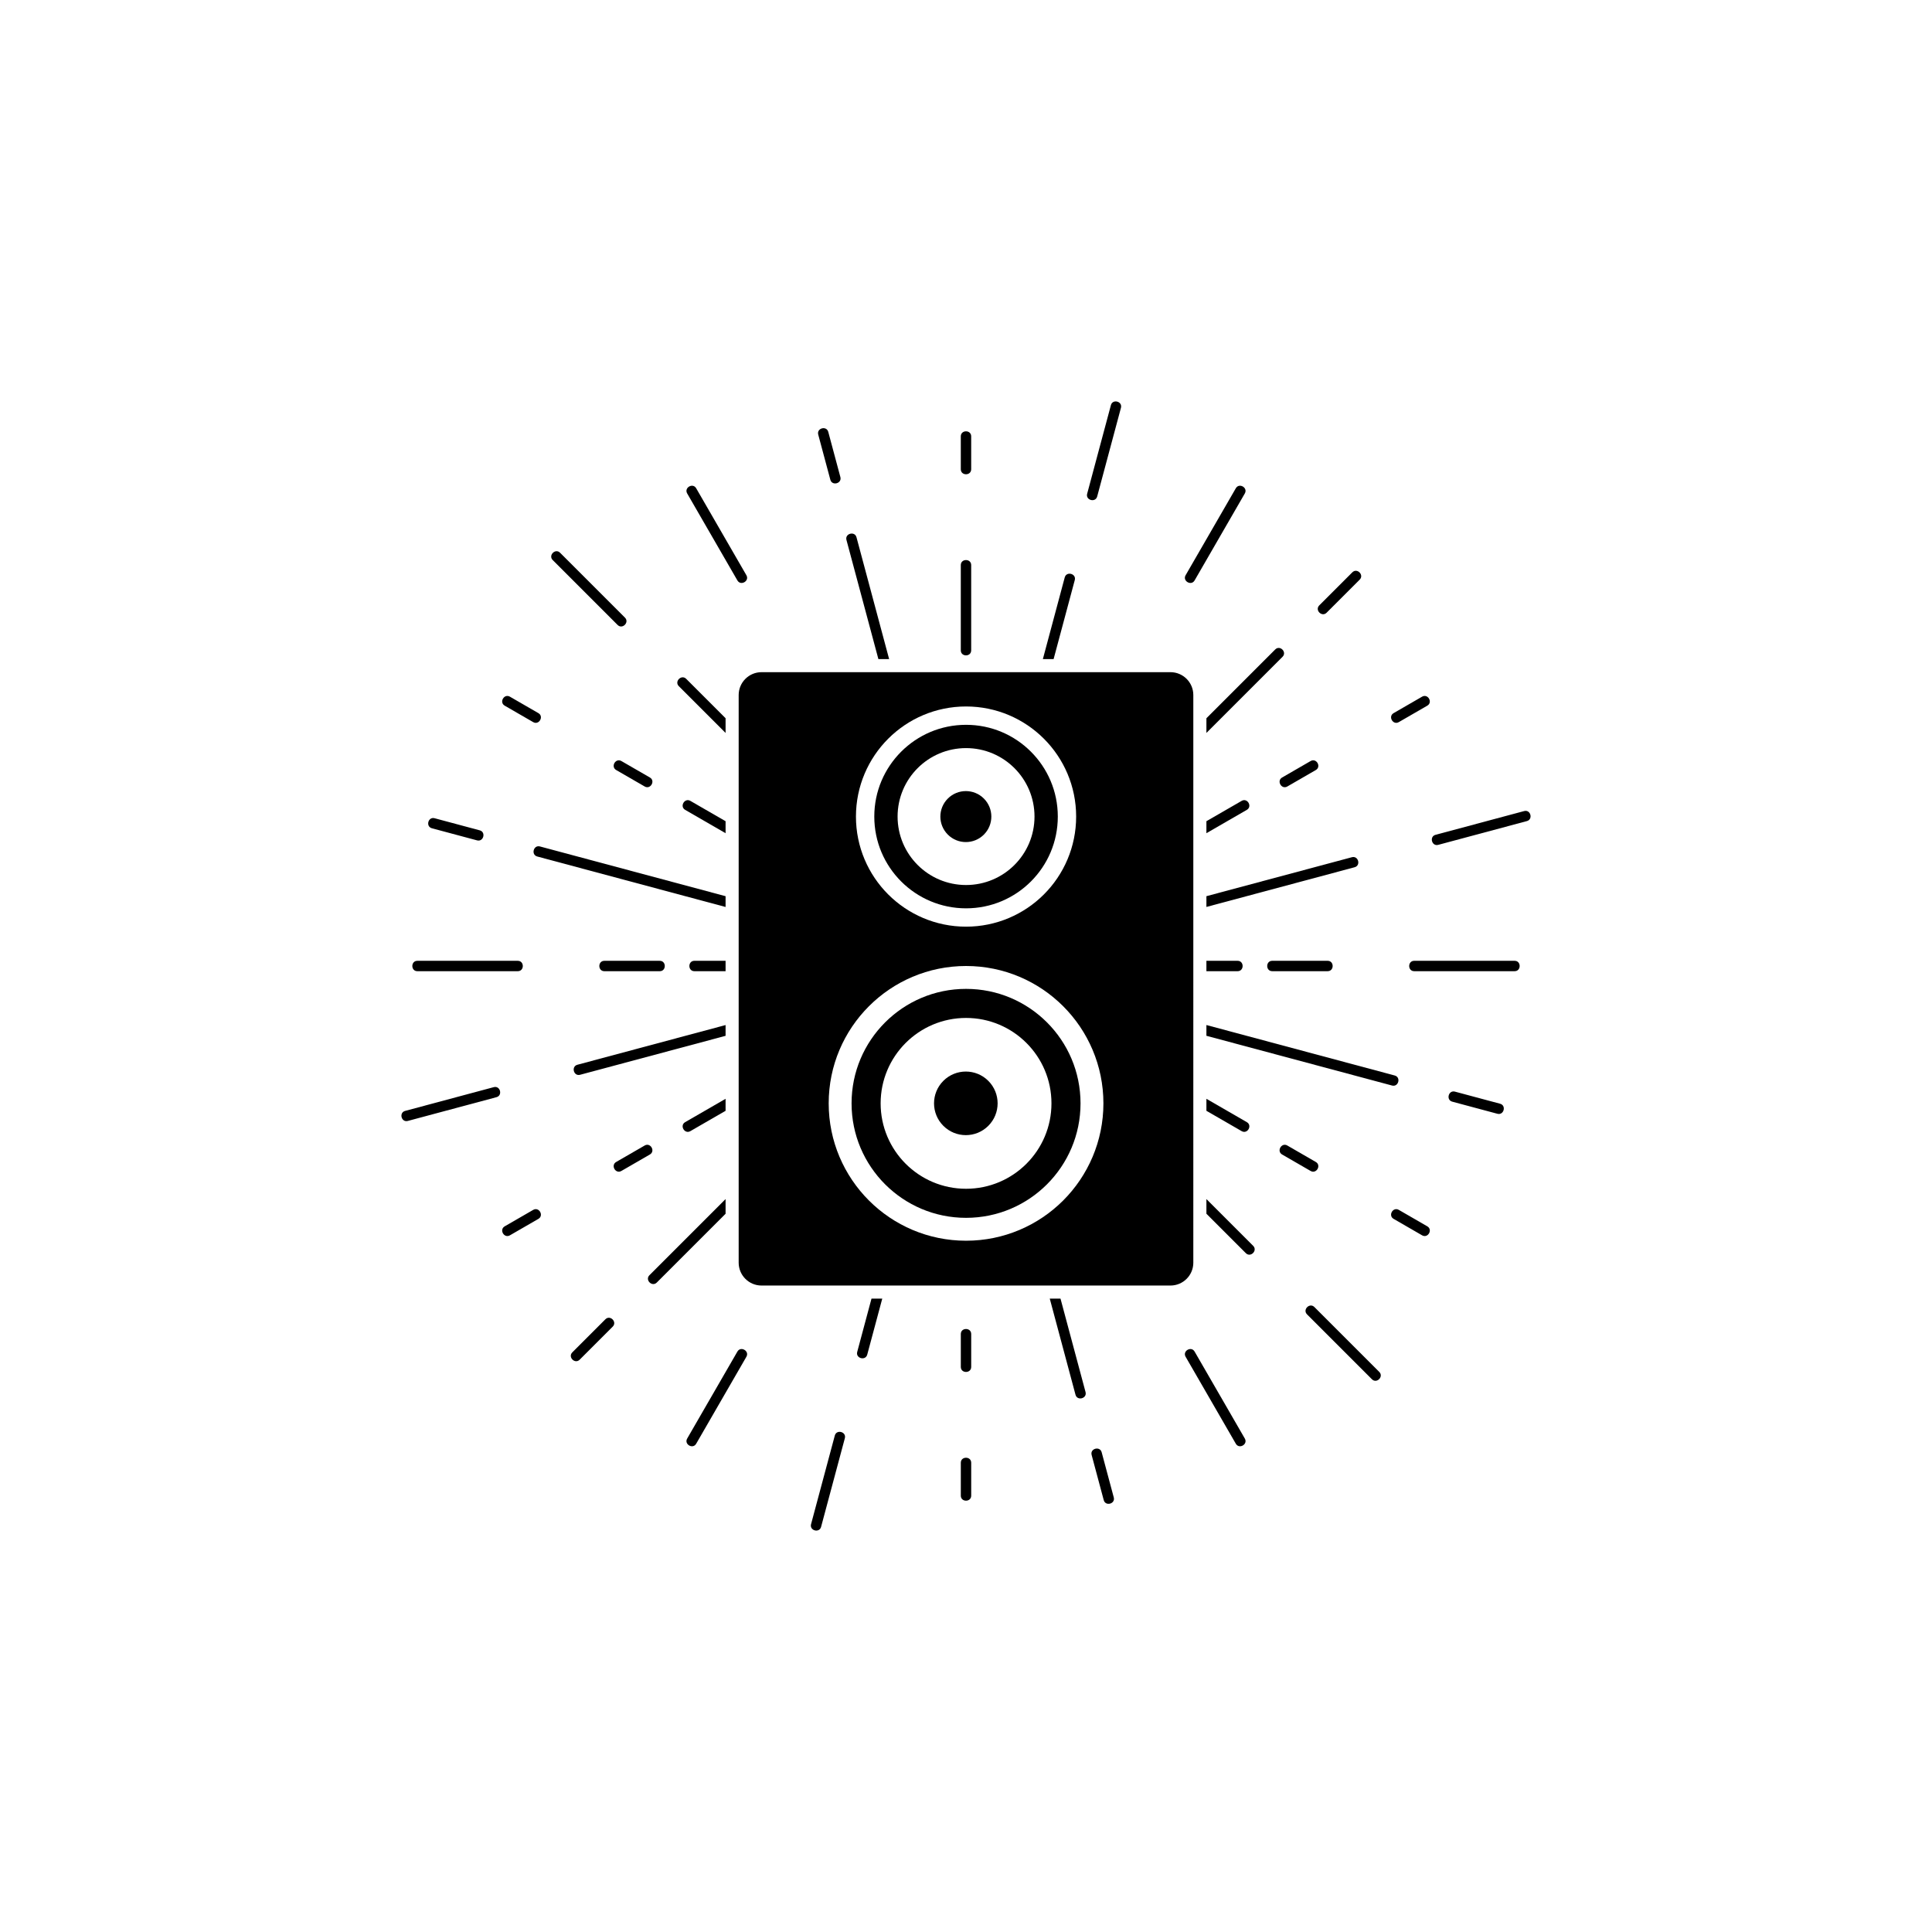 <?xml version="1.0" encoding="utf-8"?>
<!-- Generator: Adobe Illustrator 23.0.3, SVG Export Plug-In . SVG Version: 6.00 Build 0)  -->
<svg version="1.1" id="Layer_1" xmlns="http://www.w3.org/2000/svg" xmlns:xlink="http://www.w3.org/1999/xlink" x="0px" y="0px"
	 viewBox="0 0 2000 2000" style="enable-background:new 0 0 2000 2000;" xml:space="preserve">
<style type="text/css">
	.st0{fill:#F3B773;}
	.st1{fill:#2C344F;}
	.st2{fill:#FFFFFF;}
	.st3{display:none;}
	.st4{display:inline;}
	.st5{display:none;fill:#FFFFFF;}
</style>
<g>
	<g>
		<g>
			<g>
				<g>
					<path d="M1327.69,679.91l-78.82,78.82v-15.18l71.23-71.23C1324.98,667.41,1332.57,675.03,1327.69,679.91z"/>
					<path d="M1399.93,592.46l-34.22,34.22c-4.89,4.89,2.7,12.51,7.6,7.6l34.22-34.22C1412.43,595.17,1404.83,587.56,1399.93,592.46
						z"/>
				</g>
				<g>
					<path d="M920.42,682.27H909.3l-33.05-123.31c-1.79-6.7,8.6-9.46,10.38-2.79L920.42,682.27z"/>
					<path d="M847.03,449.88l12.53,46.75c1.79,6.68,12.18,3.91,10.39-2.78l-12.53-46.75C855.63,440.41,845.23,443.18,847.03,449.88z
						"/>
				</g>
				<g>
					<path d="M751.12,927.73v11.17l-194.95-52.25c-6.7-1.82-3.9-12.2,2.77-10.41L751.12,927.73z"/>
					<path d="M447.1,857.42l46.75,12.53c6.68,1.79,9.48-8.59,2.78-10.39l-46.75-12.53C443.19,845.24,440.4,855.62,447.1,857.42z"/>
				</g>
				<g>
					<path d="M751.12,1241.27v15.21l-71.2,71.2c-4.91,4.91-12.5-2.71-7.62-7.59L751.12,1241.27z"/>
					<path d="M600.07,1407.54l34.22-34.22c4.89-4.89-2.7-12.51-7.6-7.6l-34.22,34.22C587.57,1404.83,595.17,1412.44,600.07,1407.54z
						"/>
				</g>
				<g>
					<path d="M1113.36,1443.84l-26.65-99.51h11.12l25.92,96.71C1125.53,1447.74,1115.15,1450.51,1113.36,1443.84z"/>
					<path d="M1152.97,1550.12l-12.53-46.75c-1.79-6.68-12.18-3.91-10.39,2.78l12.53,46.75
						C1144.37,1559.59,1154.77,1556.82,1152.97,1550.12z"/>
				</g>
				<g>
					<path d="M1441.05,1123.74l-192.18-51.49v-11.14l194.97,52.25C1450.51,1115.14,1447.72,1125.53,1441.05,1123.74z"/>
					<path d="M1552.9,1142.58l-46.75-12.53c-6.68-1.79-9.48,8.59-2.78,10.39l46.75,12.53
						C1556.81,1154.76,1559.6,1144.38,1552.9,1142.58z"/>
				</g>
			</g>
			<g>
				<g>
					<path d="M994.62,584.97v88.28c0,6.92,10.75,6.93,10.75,0v-88.28C1005.38,578.05,994.62,578.04,994.62,584.97z"/>
					<path d="M994.62,451.7v34.06c0,6.92,10.75,6.93,10.75,0V451.7C1005.38,444.78,994.62,444.77,994.62,451.7z"/>
				</g>
				<g>
					<path d="M751.12,850.11v12.42l-41.84-24.16c-5.99-3.47-0.6-12.77,5.4-9.3L751.12,850.11z"/>
					<path d="M637.89,797.14l29.49,17.03c5.99,3.46,11.38-5.85,5.38-9.31l-29.49-17.03C637.27,784.37,631.88,793.68,637.89,797.14z"
						/>
					<path d="M522.47,730.51l29.49,17.03c5.99,3.46,11.38-5.85,5.38-9.31l-29.49-17.03C521.86,717.73,516.47,727.04,522.47,730.51z"
						/>
				</g>
				<g>
					<path d="M751.12,1137.48v12.42l-36.44,21.04c-6.02,3.47-11.39-5.86-5.4-9.3L751.12,1137.48z"/>
					<path d="M643.26,1212.17l29.49-17.03c5.99-3.46,0.63-12.78-5.38-9.31l-29.49,17.03
						C631.89,1206.32,637.26,1215.64,643.26,1212.17z"/>
					<path d="M527.85,1278.81l29.49-17.03c5.99-3.46,0.63-12.78-5.38-9.31l-29.49,17.03
						C516.48,1272.95,521.85,1282.27,527.85,1278.81z"/>
				</g>
				<g>
					<path d="M1005.38,1415.03v-34.06c0-6.92-10.75-6.93-10.75,0v34.06C994.62,1421.95,1005.38,1421.96,1005.38,1415.03z"/>
					<path d="M1005.38,1548.3v-34.06c0-6.92-10.75-6.93-10.75,0v34.06C994.62,1555.22,1005.38,1555.23,1005.38,1548.3z"/>
				</g>
				<g>
					<path d="M1285.34,1170.94l-36.47-21.04v-12.42l41.84,24.16C1296.73,1165.11,1291.33,1174.41,1285.34,1170.94z"/>
					<path d="M1362.11,1202.86l-29.49-17.03c-5.99-3.46-11.38,5.85-5.38,9.31l29.49,17.03
						C1362.73,1215.63,1368.12,1206.32,1362.11,1202.86z"/>
					<path d="M1477.53,1269.49l-29.49-17.03c-5.99-3.46-11.38,5.85-5.38,9.31l29.49,17.03
						C1478.14,1282.27,1483.53,1272.96,1477.53,1269.49z"/>
				</g>
				<g>
					<path d="M1290.71,838.37l-41.84,24.16v-12.42l36.47-21.04C1291.33,825.6,1296.7,834.9,1290.71,838.37z"/>
					<path d="M1356.74,787.83l-29.49,17.03c-5.99,3.46-0.63,12.78,5.38,9.31l29.49-17.03
						C1368.11,793.68,1362.74,784.36,1356.74,787.83z"/>
					<path d="M1472.15,721.19l-29.49,17.03c-5.99,3.46-0.63,12.78,5.38,9.31l29.49-17.03
						C1483.52,727.05,1478.15,717.73,1472.15,721.19z"/>
				</g>
			</g>
			<g>
				<g>
					<path d="M1281.16,1005.38h-32.29v-10.76h32.29C1288.1,994.62,1288.08,1005.38,1281.16,1005.38z"/>
					<path d="M1374.37,994.62h-57.36c-6.92,0-6.93,10.75,0,10.75h57.36C1381.29,1005.38,1381.3,994.62,1374.37,994.62z"/>
					<path d="M1567.95,994.62h-103.96c-6.92,0-6.93,10.75,0,10.75h103.96C1574.87,1005.38,1574.88,994.62,1567.95,994.62z"/>
				</g>
				<g>
					<path d="M1279.32,505.45l-51.98,90.03c-3.46,5.99,5.85,11.38,9.31,5.38l51.98-90.03
						C1292.09,504.84,1282.78,499.45,1279.32,505.45z"/>
				</g>
				<g>
					<path d="M711.37,510.83l51.98,90.03c3.46,5.99,12.78,0.63,9.31-5.38l-51.98-90.03C717.22,499.46,707.9,504.83,711.37,510.83z"
						/>
				</g>
				<g>
					<path d="M751.12,994.62v10.76h-32.29c-6.91,0-6.91-10.76,0-10.76H751.12z"/>
					<path d="M625.63,1005.38h57.36c6.92,0,6.93-10.75,0-10.75h-57.36C618.71,994.62,618.7,1005.38,625.63,1005.38z"/>
					<path d="M432.05,1005.38h103.96c6.92,0,6.93-10.75,0-10.75H432.05C425.13,994.62,425.12,1005.38,432.05,1005.38z"/>
				</g>
				<g>
					<path d="M720.68,1494.55l51.98-90.03c3.46-5.99-5.85-11.38-9.31-5.38l-51.98,90.03
						C707.91,1495.16,717.22,1500.55,720.68,1494.55z"/>
				</g>
				<g>
					<path d="M1288.63,1489.17l-51.98-90.03c-3.46-5.99-12.78-0.63-9.31,5.38l51.98,90.03
						C1282.78,1500.54,1292.1,1495.17,1288.63,1489.17z"/>
				</g>
			</g>
			<g>
				<g>
					<path d="M751.12,743.5v15.24l-48.4-48.4c-4.91-4.91,2.71-12.5,7.62-7.62L751.12,743.5z"/>
					<path d="M572.18,579.79l67.17,67.17c4.89,4.89,12.51-2.7,7.6-7.6l-67.17-67.17C574.9,567.29,567.28,574.89,572.18,579.79z"/>
				</g>
				<g>
					<path d="M751.12,1061.13v11.14l-150.62,40.34c-6.7,1.79-9.46-8.59-2.79-10.38L751.12,1061.13z"/>
					<path d="M422.18,1160.39l91.76-24.59c6.68-1.79,3.91-12.18-2.78-10.39l-91.76,24.59
						C412.71,1151.8,415.48,1162.19,422.18,1160.39z"/>
				</g>
				<g>
					<path d="M913.31,1344.33l-15.54,57.94c-1.79,6.7-12.17,3.9-10.38-2.77l14.78-55.18H913.31z"/>
					<path d="M849.99,1580.61l24.59-91.76c1.79-6.68-8.59-9.48-10.39-2.78l-24.59,91.76C837.82,1584.51,848.2,1587.3,849.99,1580.61
						z"/>
				</g>
				<g>
					<path d="M1289.68,1297.26l-40.81-40.81v-15.18l48.4,48.4C1302.18,1294.58,1294.56,1302.17,1289.68,1297.26z"/>
					<path d="M1427.82,1420.21l-67.17-67.17c-4.89-4.89-12.51,2.7-7.6,7.6l67.17,67.17
						C1425.1,1432.71,1432.72,1425.11,1427.82,1420.21z"/>
				</g>
				<g>
					<path d="M1402.28,897.77l-153.41,41.1v-11.14l150.62-40.34C1406.18,885.6,1408.98,895.98,1402.28,897.77z"/>
					<path d="M1577.82,839.61l-91.76,24.59c-6.68,1.79-3.91,12.18,2.78,10.39l91.76-24.59
						C1587.29,848.2,1584.52,837.81,1577.82,839.61z"/>
				</g>
				<g>
					<path d="M1112.6,600.5l-21.91,81.77h-11.12l22.64-84.54C1104.03,591.04,1114.41,593.83,1112.6,600.5z"/>
					<path d="M1150.01,419.39l-24.59,91.76c-1.79,6.68,8.59,9.48,10.39,2.78l24.59-91.76
						C1162.18,415.49,1151.8,412.7,1150.01,419.39z"/>
				</g>
			</g>
		</g>
		<g>
			<path d="M1000.05,940.3c26.26,0,49.95-10.62,67.17-27.82c17.2-17.22,27.82-40.91,27.82-67.17c0-26.26-10.62-49.95-27.82-67.17
				c-17.22-17.2-40.91-27.82-67.17-27.82c-26.26,0-49.95,10.62-67.17,27.82c-17.2,17.22-27.82,40.91-27.82,67.17
				c0,26.26,10.62,49.95,27.82,67.17C950.1,929.68,973.79,940.29,1000.05,940.3z M1000.05,774.43c39.14,0,70.87,31.73,70.87,70.87
				c0,39.14-31.73,70.87-70.87,70.87c-39.14,0-70.87-31.73-70.87-70.87C929.18,806.16,960.91,774.43,1000.05,774.43z"/>
			<ellipse transform="matrix(0.707 -0.707 0.707 0.707 -304.812 954.729)" cx="1000.05" cy="845.3" rx="26.39" ry="26.39"/>
			
				<ellipse transform="matrix(0.707 -0.707 0.707 0.707 -514.742 1041.685)" cx="1000.05" cy="1142.19" rx="32.92" ry="32.92"/>
			<path d="M1211.65,695.83H788.35c-13.08,0-23.68,10.6-23.68,23.68v587.59c0,13.08,10.6,23.68,23.68,23.68h423.29
				c13.08,0,23.68-10.6,23.68-23.68V719.51C1235.32,706.43,1224.72,695.83,1211.65,695.83z M919.46,764.72
				c20.59-20.61,49.15-33.39,80.59-33.38c31.44,0,59.99,12.77,80.59,33.38c20.61,20.59,33.39,49.15,33.38,80.59
				c0,31.44-12.77,59.99-33.38,80.59c-20.59,20.61-49.15,33.39-80.59,33.38c-31.44,0-59.99-12.77-80.59-33.38
				c-20.61-20.59-33.39-49.15-33.38-80.59C886.08,813.86,898.85,785.31,919.46,764.72z M1100.6,1242.74
				c-25.69,25.71-61.32,41.65-100.55,41.65c-39.23,0.01-74.85-15.93-100.54-41.65c-25.71-25.69-41.65-61.32-41.65-100.55
				c-0.01-39.23,15.93-74.85,41.65-100.54c25.69-25.71,61.32-41.65,100.54-41.65c39.23-0.01,74.85,15.93,100.55,41.65
				c25.71,25.69,41.65,61.32,41.65,100.54C1142.25,1181.42,1126.31,1217.04,1100.6,1242.74z"/>
			<path d="M1000.05,1023.68c-32.76,0.01-62.32,13.25-83.8,34.71c-21.47,21.48-34.71,51.04-34.71,83.8
				c0.01,32.76,13.25,62.32,34.71,83.8c21.48,21.47,51.04,34.71,83.8,34.71c32.76-0.01,62.32-13.25,83.8-34.71
				c21.47-21.48,34.71-51.04,34.71-83.8c-0.01-32.76-13.25-62.32-34.71-83.8C1062.37,1036.93,1032.82,1023.68,1000.05,1023.68z
				 M1000.05,1230.61c-48.83,0-88.42-39.59-88.42-88.42s39.59-88.42,88.42-88.42c48.83,0,88.42,39.59,88.42,88.42
				S1048.89,1230.61,1000.05,1230.61z"/>
		</g>
	</g>
</g>
</svg>
